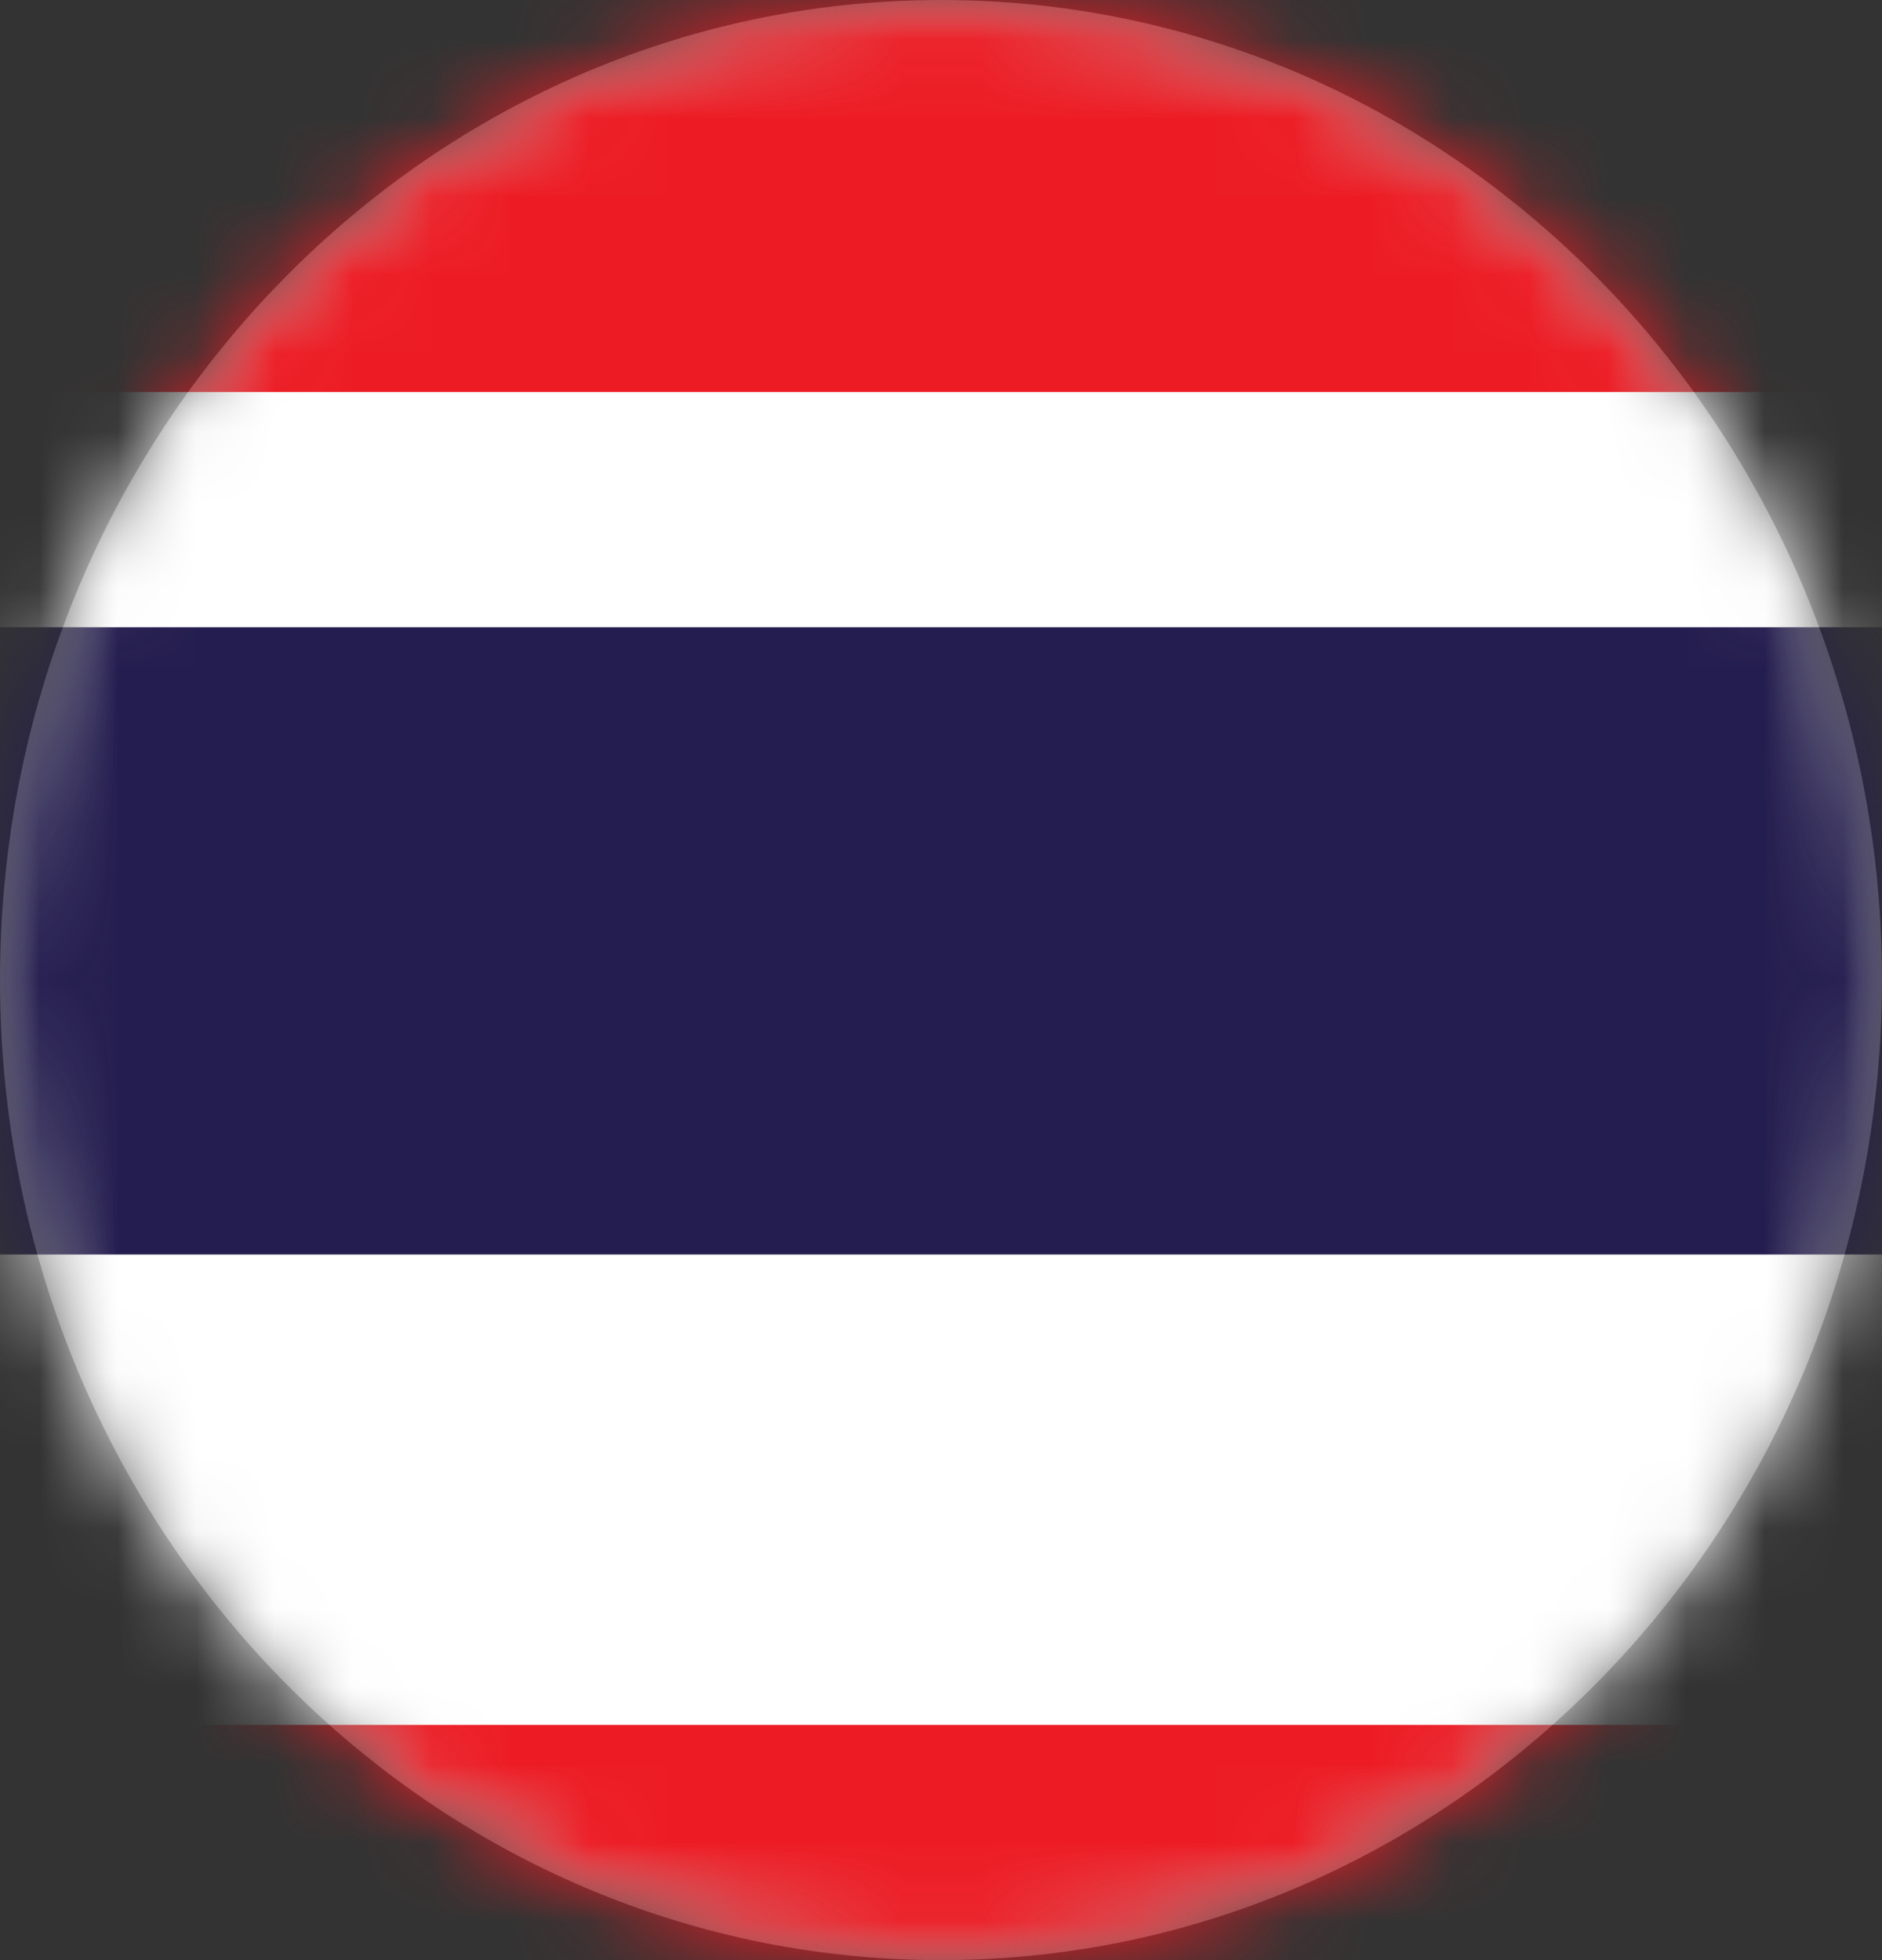 <svg width="24" height="25" viewBox="0 0 24 25" version="1.1" xmlns="http://www.w3.org/2000/svg" xmlns:xlink="http://www.w3.org/1999/xlink">
<rect x="0" y="0" width="24" height="25" fill="#333333" stroke="none"/>
<title>Page 1 Copy</title>
<desc>Created using Figma</desc>
<g id="Canvas" transform="translate(-624 -1302)">
<g id="Page 1 Copy 2">
<mask id="mask0_outline" mask-type="alpha">
<g id="Mask">
<use xlink:href="#path0_fill" transform="translate(624 1302)" fill="#FFFFFF"/>
</g>
</mask>
<g id="Mask" mask="url(#mask0_outline)">
<use xlink:href="#path0_fill" transform="translate(624 1302)" fill="#D8D8D8"/>
</g>
<g id="Page 1" mask="url(#mask0_outline)">
<g id="Fill 1">
<use xlink:href="#path1_fill" transform="translate(619 1300)" fill="#ED1C24"/>
</g>
<g id="Fill 2">
<use xlink:href="#path2_fill" transform="translate(622 1307)" fill="#FFFFFF"/>
</g>
<g id="Fill 3">
<use xlink:href="#path3_fill" transform="translate(622 1310)" fill="#241D4F"/>
</g>
</g>
</g>
</g>
<defs>
<path id="path0_fill" fill-rule="evenodd" d="M 12 25C 18.627 25 24 19.404 24 12.5C 24 5.596 18.627 0 12 0C 5.373 0 0 5.596 0 12.5C 0 19.404 5.373 25 12 25Z"/>
<path id="path1_fill" fill-rule="evenodd" d="M 0 30L 42 30L 42 0L 0 0L 0 30Z"/>
<path id="path2_fill" fill-rule="evenodd" d="M 0 17L 35 17L 35 0L 0 0L 0 17Z"/>
<path id="path3_fill" fill-rule="evenodd" d="M 0 8L 35 8L 35 0L 0 0L 0 8Z"/>
</defs>
</svg>
